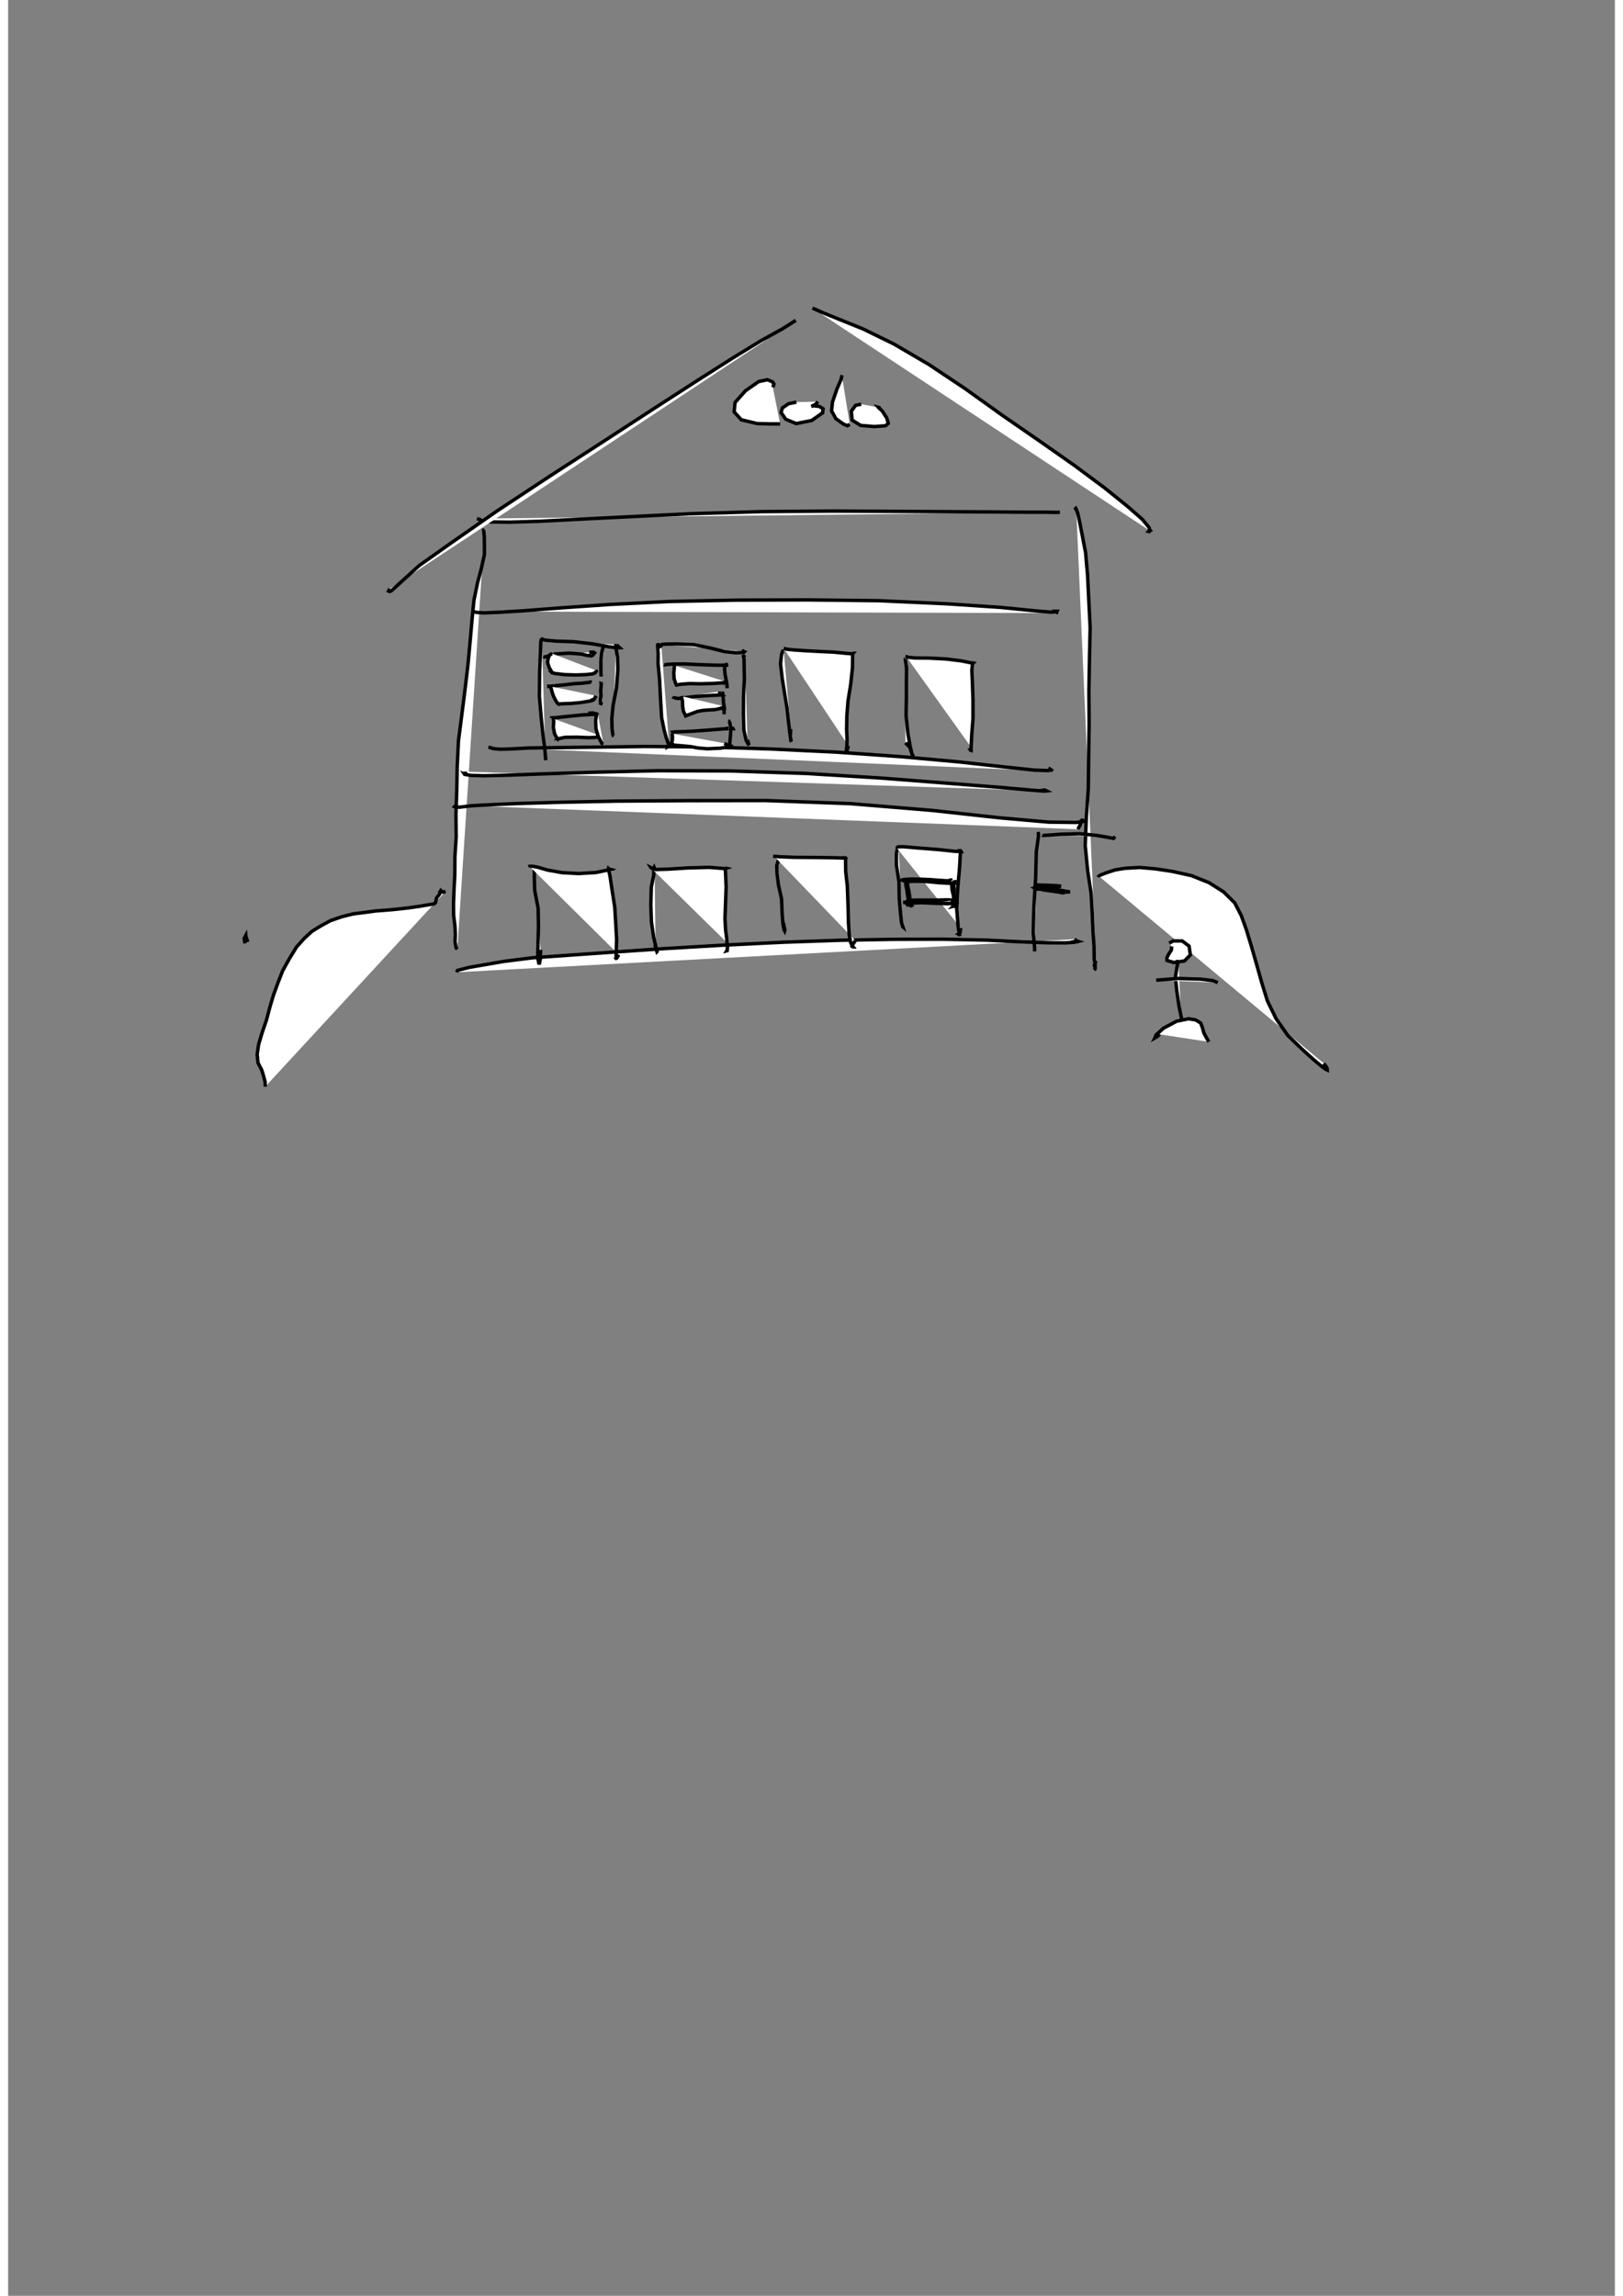 <?xml version="1.0" standalone="no"?>
<!DOCTYPE svg PUBLIC "-//W3C//DTD SVG 1.1//EN" "http://www.w3.org/Graphics/SVG/1.1/DTD/svg11.dtd">
<svg width="210mm" height="297mm" viewBox="-7000 500 14000 20000" version="1.1" xmlns="http://www.w3.org/2000/svg">

<rect x="-7000" y="500" width="14000" height="20000" fill="#808080" stroke="none"/>

<polyline points="-2915,5018 -2905,5021 -2872,5033 -2794,5047 -2627,5049 -2366,5041 -2017,5023 -1580,5001 -1048,4975 -436,4957 191,4952 768,4955 1251,4958 1610,4960 1868,4962 2035,4962 2132,4964 2164,4962 " style="fill: white; stroke: black; stroke-width: 30" />
<polyline points="-2849,5117 -2856,5118 -2855,5136 -2851,5175 -2850,5240 -2850,5331 -2876,5449 -2910,5578 -2941,5728 -2958,5900 -2974,6083 -2993,6288 -3018,6500 -3047,6728 -3076,6953 -3087,7176 -3091,7390 -3098,7597 -3096,7790 -3107,7962 -3108,8119 -3115,8258 -3119,8373 -3118,8475 -3107,8564 -3103,8641 -3106,8703 -3097,8757 -3086,8769 " style="fill: white; stroke: black; stroke-width: 30" />
<polyline points="-3092,8970 -3085,8954 -3051,8945 -2981,8927 -2864,8907 -2680,8875 -2433,8844 -2108,8821 -1724,8794 -1269,8763 -754,8733 -239,8708 256,8691 715,8683 1144,8682 1527,8690 1834,8705 2054,8713 2206,8714 2291,8709 2324,8701 2315,8698 2320,8697 2311,8698 2310,8696 2291,8682 " style="fill: white; stroke: black; stroke-width: 30" />
<polyline points="2307,4942 2301,4931 2303,4929 2307,4936 2320,4972 2336,5045 2359,5163 2388,5314 2405,5506 2416,5729 2428,5967 2422,6235 2417,6516 2419,6801 2415,7090 2412,7367 2394,7630 2385,7868 2406,8083 2436,8280 2446,8460 2453,8620 2462,8750 2463,8851 2472,8910 2470,8943 2462,8948 2467,8943 2472,8931 2464,8910 2473,8887 2479,8871 " style="fill: white; stroke: black; stroke-width: 30" />
<polyline points="-3674,5629 -3685,5649 -3675,5653 -3661,5647 -3641,5629 -3576,5570 -3417,5426 -3126,5220 -2738,4950 -2271,4642 -1801,4338 -1365,4054 -990,3812 -685,3618 -440,3468 -254,3365 -137,3291 " style="fill: white; stroke: black; stroke-width: 30" />
<polyline points="8,3184 87,3219 234,3279 450,3366 720,3498 1022,3675 1340,3887 1664,4119 1990,4344 2294,4557 2552,4749 2752,4910 2882,5024 2941,5095 2949,5124 2943,5131 2939,5130 2946,5124 2947,5123 2946,5124 2943,5125 2947,5123 2951,5121 2948,5118 2930,5112 " style="fill: white; stroke: black; stroke-width: 30" />
<polyline points="-2815,7009 -2801,7012 -2790,7016 -2777,7020 -2752,7024 -2706,7027 -2610,7024 -2463,7016 -2223,7013 -1888,7009 -1448,7003 -914,7007 -350,7025 229,7053 781,7092 1281,7137 1678,7181 1942,7209 2064,7213 2078,7206 2073,7198 2067,7194 2072,7195 2080,7201 2091,7209 2101,7219 " style="fill: white; stroke: black; stroke-width: 30" />
<polyline points="-2954,5827 -2916,5835 -2852,5839 -2725,5834 -2512,5821 -2190,5796 -1758,5766 -1241,5740 -647,5728 -32,5726 589,5733 1178,5760 1644,5791 1936,5820 2087,5833 2128,5830 2130,5826 2129,5825 2130,5825 2129,5826 2134,5828 2136,5830 2138,5833 2146,5839 2150,5841 " style="fill: white; stroke: black; stroke-width: 30" />
<polyline points="-2349,6084 -2351,6064 -2356,6058 -2353,6064 -2359,6095 -2362,6192 -2369,6358 -2371,6567 -2355,6752 -2339,6908 -2324,7023 -2318,7096 -2315,7121 -2318,7110 " style="fill: white; stroke: black; stroke-width: 30" />
<polyline points="-2345,6066 -2345,6070 -2316,6077 -2228,6085 -2074,6090 -1907,6109 -1763,6135 -1685,6144 -1671,6143 -1682,6133 -1698,6118 " style="fill: white; stroke: black; stroke-width: 30" />
<polyline points="-1704,6110 -1705,6123 -1702,6156 -1690,6224 -1687,6332 -1699,6492 -1729,6646 -1740,6762 -1738,6845 -1732,6893 -1731,6906 -1731,6905 -1737,6903 -1737,6903 -1735,6904 -1735,6904 -1731,6897 " style="fill: white; stroke: black; stroke-width: 30" />
<polyline points="-1307,6142 -1325,6120 -1335,6115 -1340,6117 -1341,6122 -1340,6138 -1336,6196 -1337,6282 -1324,6418 -1315,6594 -1306,6751 -1284,6860 -1264,6932 -1249,6975 -1237,6989 -1242,6994 -1243,6998 -1245,7002 -1241,7000 -1242,6973 " style="fill: white; stroke: black; stroke-width: 30" />
<polyline points="-1313,6116 -1296,6113 -1263,6111 -1169,6110 -1023,6116 -883,6145 -759,6176 -657,6187 -590,6183 -585,6178 -593,6175 -596,6171 -605,6172 " style="fill: white; stroke: black; stroke-width: 30" />
<polyline points="-581,6227 -591,6215 -593,6216 -592,6220 -588,6242 -587,6303 -585,6414 -592,6559 -593,6723 -589,6861 -570,6949 -550,6985 -544,6991 -547,6983 -558,6946 " style="fill: white; stroke: black; stroke-width: 30" />
<polyline points="-242,6172 -251,6173 -261,6201 -270,6283 -255,6412 -233,6548 -213,6673 -201,6782 -191,6867 -183,6928 -177,6959 -175,6962 -180,6952 -185,6910 -181,6852 " style="fill: white; stroke: black; stroke-width: 30" />
<polyline points="-242,6148 -214,6156 -153,6162 -48,6169 84,6176 193,6181 286,6190 352,6196 366,6199 361,6198 360,6197 358,6196 361,6195 363,6196 361,6195 360,6194 360,6193 360,6192 361,6191 360,6191 362,6191 359,6195 358,6226 357,6316 342,6457 318,6608 308,6737 306,6857 310,6941 309,6989 304,7035 302,7057 305,7063 304,7061 305,7058 303,7058 303,7056 305,7054 304,7052 307,7045 322,6998 " style="fill: white; stroke: black; stroke-width: 30" />
<polyline points="819,6240 817,6242 819,6258 828,6320 827,6426 827,6572 824,6733 840,6890 860,7004 878,7078 885,7090 884,7085 872,7056 856,7009 818,6971 " style="fill: white; stroke: black; stroke-width: 30" />
<polyline points="824,6218 821,6218 841,6226 904,6232 1021,6233 1174,6241 1304,6257 1379,6272 1407,6277 1408,6276 1407,6275 1403,6272 1403,6272 1404,6273 1407,6274 1404,6276 1401,6280 1402,6286 1397,6340 1402,6450 1407,6597 1407,6761 1397,6887 1392,6981 1390,7027 1390,7037 1387,7036 1387,7032 1386,7031 1390,7030 1391,7029 1390,7030 1396,7028 1402,7025 " style="fill: white; stroke: black; stroke-width: 30" />
<polyline points="-2413,8062 -2412,8066 -2415,8086 -2415,8150 -2412,8256 -2382,8412 -2379,8565 -2383,8719 -2386,8843 -2376,8890 -2370,8890 -2364,8862 -2360,8774 " style="fill: white; stroke: black; stroke-width: 30" />
<polyline points="-2450,8054 -2452,8047 -2433,8046 -2388,8054 -2302,8079 -2174,8102 -2030,8110 -1878,8101 -1783,8081 -1755,8073 -1763,8071 -1762,8074 -1763,8073 -1763,8074 -1766,8072 -1766,8072 -1764,8070 -1766,8068 -1763,8070 -1765,8070 -1765,8073 -1766,8087 -1756,8130 -1740,8238 -1714,8405 -1705,8559 -1698,8685 -1702,8800 -1703,8848 -1705,8852 -1704,8851 -1699,8851 -1701,8851 -1702,8850 -1697,8847 -1679,8817 " style="fill: white; stroke: black; stroke-width: 30" />
<polyline points="-1367,8067 -1371,8057 -1374,8063 -1374,8119 -1396,8229 -1400,8381 -1395,8529 -1376,8662 -1355,8754 -1346,8790 -1347,8791 -1352,8775 -1362,8742 -1359,8717 " style="fill: white; stroke: black; stroke-width: 30" />
<polyline points="-1396,8064 -1399,8059 -1387,8065 -1356,8075 -1251,8072 -1077,8061 -893,8056 -777,8065 -742,8070 -746,8067 -752,8065 -749,8063 -751,8062 -743,8064 -746,8065 -750,8067 -752,8074 -749,8103 -744,8226 -749,8370 -754,8504 -748,8608 -739,8675 -735,8725 -733,8761 -735,8782 -739,8783 -736,8778 -732,8757 -731,8717 " style="fill: white; stroke: black; stroke-width: 30" />
<polyline points="-295,7989 -278,7962 -277,7959 -284,7979 -303,8040 -300,8112 -288,8209 -261,8331 -256,8456 -249,8549 -240,8598 -234,8609 -232,8602 -246,8538 " style="fill: white; stroke: black; stroke-width: 30" />
<polyline points="-325,7960 -334,7958 -323,7960 -271,7964 -140,7969 21,7970 187,7972 290,7975 303,7975 295,7973 296,7973 301,7972 296,7973 295,7973 296,7974 290,7978 297,7984 297,8021 298,8094 312,8217 318,8379 322,8540 329,8647 342,8714 359,8744 363,8749 362,8749 356,8745 353,8743 358,8731 382,8694 " style="fill: white; stroke: black; stroke-width: 30" />
<polyline points="760,7896 749,7892 746,7905 740,7934 740,8036 762,8182 765,8335 776,8461 784,8538 794,8568 796,8574 790,8569 " style="fill: white; stroke: black; stroke-width: 30" />
<polyline points="746,7891 748,7882 753,7879 755,7877 799,7876 927,7887 1104,7901 1247,7916 1304,7918 1303,7916 1298,7913 1297,7911 1296,7911 1302,7909 1299,7911 1297,7911 1298,7913 1298,7916 1296,7951 1290,8060 1274,8239 1265,8415 1274,8527 1279,8585 1286,8620 1290,8641 1285,8642 1283,8640 1285,8636 1282,8635 1285,8633 1289,8631 1295,8623 1300,8584 " style="fill: white; stroke: black; stroke-width: 30" />
<polyline points="-4759,9966 -4761,9924 -4775,9871 -4790,9822 -4823,9758 -4830,9684 -4817,9597 -4786,9494 -4749,9386 -4720,9276 -4689,9172 -4650,9065 -4608,8957 -4549,8851 -4487,8750 -4418,8673 -4352,8613 -4279,8568 -4191,8520 -4089,8485 -3991,8461 -3887,8448 -3800,8436 -3706,8429 -3618,8421 -3520,8410 -3419,8396 -3344,8383 -3293,8375 -3283,8370 -3277,8365 -3267,8323 -3240,8288 -3231,8264 -3229,8259 -3228,8260 -3227,8261 -3229,8262 -3229,8262 -3231,8264 -3228,8265 -3228,8264 -3227,8264 -3228,8264 -3231,8262 -3223,8267 -3210,8272 -3188,8265 " style="fill: white; stroke: black; stroke-width: 30" />
<polyline points="2510,8138 2505,8132 2516,8124 2564,8105 2646,8078 2734,8064 2859,8057 2996,8069 3148,8092 3310,8128 3463,8189 3591,8270 3688,8366 3745,8477 3790,8602 3830,8734 3874,8886 3920,9050 3972,9219 4049,9376 4150,9520 4271,9637 4374,9730 4444,9789 4481,9816 4494,9822 4494,9817 4492,9804 4481,9788 4464,9764 " style="fill: white; stroke: black; stroke-width: 30" />
<polyline points="1972,7766 1974,7762 1977,7762 1978,7783 1959,7917 1953,8147 1937,8413 1932,8627 1944,8758 1944,8788 " style="fill: white; stroke: black; stroke-width: 30" />
<polyline points="2010,7776 2015,7778 2056,7776 2175,7767 2338,7763 2480,7777 2586,7795 2631,7804 2645,7787 " style="fill: white; stroke: black; stroke-width: 30" />
<polyline points="1948,8209 1957,8209 2002,8211 2080,8213 2141,8216 2175,8221 2170,8221 2133,8227 2077,8237 2004,8247 1959,8245 1944,8236 1957,8233 1976,8236 2017,8252 2082,8261 2167,8273 2245,8270 2252,8269 2233,8267 2153,8253 2039,8234 1951,8214 1937,8209 1947,8211 1984,8222 2050,8240 2119,8263 2181,8277 2187,8277 2177,8248 " style="fill: white; stroke: black; stroke-width: 30" />
<polyline points="785,8175 790,8171 790,8167 794,8166 791,8165 798,8165 788,8165 799,8163 827,8160 868,8158 931,8159 1022,8162 1114,8169 1180,8173 1196,8172 1201,8171 1206,8168 1209,8169 1211,8168 1213,8170 1213,8170 1216,8169 1214,8169 1214,8167 1211,8167 " style="fill: white; stroke: black; stroke-width: 30" />
<polyline points="804,8171 822,8171 822,8172 826,8178 821,8199 824,8220 831,8252 837,8300 846,8355 843,8385 846,8386 841,8383 843,8381 839,8381 838,8379 844,8378 849,8375 851,8360 857,8349 " style="fill: white; stroke: black; stroke-width: 30" />
<polyline points="844,8338 851,8339 848,8341 858,8342 858,8343 859,8343 878,8342 927,8341 1017,8341 1106,8341 1172,8339 1207,8340 1222,8341 1233,8343 1239,8342 1235,8343 1231,8341 1232,8341 1231,8341 1235,8340 1239,8339 1240,8338 1244,8335 " style="fill: white; stroke: black; stroke-width: 30" />
<polyline points="1247,8192 1245,8185 1245,8182 1238,8183 1243,8183 1240,8185 1240,8189 1239,8206 1244,8250 1243,8309 1239,8360 1238,8382 1238,8386 1234,8386 1238,8385 1234,8382 1238,8381 1238,8381 1244,8377 1247,8368 " style="fill: white; stroke: black; stroke-width: 30" />
<polyline points="836,8383 837,8379 829,8380 834,8381 843,8381 844,8381 857,8374 872,8372 896,8366 953,8364 1018,8366 1071,8369 1137,8371 1187,8373 1245,8367 1249,8366 1247,8366 1252,8366 1248,8365 1246,8364 1242,8362 1236,8363 1244,8360 1243,8360 1247,8359 1245,8356 1226,8346 " style="fill: white; stroke: black; stroke-width: 30" />
<polyline points="806,8164 805,8166 801,8170 809,8172 816,8176 836,8179 863,8179 898,8177 959,8177 1030,8182 1112,8190 1188,8194 1227,8195 1241,8194 1233,8196 1230,8196 1233,8195 1233,8195 1231,8194 1229,8195 1231,8194 1233,8193 1231,8194 1234,8190 1227,8191 " style="fill: white; stroke: black; stroke-width: 30" />
<polyline points="834,8184 825,8181 818,8178 823,8177 825,8176 827,8175 828,8175 825,8174 830,8178 835,8190 840,8226 849,8267 856,8312 857,8357 858,8381 861,8391 856,8391 861,8391 857,8391 860,8390 858,8389 862,8389 865,8386 867,8382 868,8371 869,8362 " style="fill: white; stroke: black; stroke-width: 30" />
<polyline points="802,8361 798,8361 805,8361 810,8363 859,8363 906,8361 981,8359 1068,8364 1144,8368 1201,8371 1227,8369 1229,8367 1229,8368 1227,8367 1234,8366 1233,8366 1231,8366 1229,8366 1232,8364 1228,8362 1212,8357 " style="fill: white; stroke: black; stroke-width: 30" />
<polyline points="1225,8203 1231,8201 1226,8200 1225,8199 1228,8198 1223,8200 1223,8202 1223,8204 1222,8215 1224,8249 1238,8308 1240,8368 1240,8391 1236,8396 1238,8395 1238,8394 1238,8392 1235,8395 1239,8394 1238,8395 1240,8395 1239,8393 1239,8390 " style="fill: white; stroke: black; stroke-width: 30" />
<polyline points="-337,3874 -327,3846 -340,3826 -385,3808 -460,3824 -575,3904 -666,4006 -674,4088 -612,4157 -473,4190 -353,4193 -273,4193 " style="fill: white; stroke: black; stroke-width: 30" />
<polyline points="-132,4003 -200,4017 -254,4054 -265,4094 -225,4152 -134,4190 2,4163 97,4096 101,4061 69,4041 20,4035 -2,4040 6,4037 36,4022 56,3999 " style="fill: white; stroke: black; stroke-width: 30" />
<polyline points="265,3772 266,3769 265,3773 256,3809 221,3891 183,4002 175,4080 213,4148 278,4194 313,4209 333,4196 " style="fill: white; stroke: black; stroke-width: 30" />
<polyline points="433,4021 384,4031 347,4083 354,4160 428,4206 547,4216 645,4209 669,4188 656,4142 616,4080 587,4054 582,4048 586,4049 599,4057 604,4053 " style="fill: white; stroke: black; stroke-width: 30" />
<polyline points="3117,8717 3150,8697 3230,8697 3290,8742 3301,8819 3250,8871 3157,8885 3097,8867 3096,8846 3110,8816 3136,8776 3138,8745 " style="fill: white; stroke: black; stroke-width: 30" />
<polyline points="3198,8877 3191,8877 3192,8885 3185,8923 3171,9010 3182,9125 3202,9265 3227,9386 3235,9470 3224,9502 " style="fill: white; stroke: black; stroke-width: 30" />
<polyline points="3035,9511 3006,9534 2992,9542 2996,9534 3001,9517 3066,9458 3182,9396 3286,9375 3347,9385 3391,9412 3407,9455 3419,9499 3447,9551 3462,9576 " style="fill: white; stroke: black; stroke-width: 30" />
<polyline points="3003,9039 3193,9024 3391,9030 3498,9043 3540,9060 " style="fill: white; stroke: black; stroke-width: 30" />
<polyline points="-2338,6222 -2332,6223 -2325,6223 -2309,6220 -2286,6211 -2235,6197 -2109,6190 -2005,6198 -1959,6209 -1920,6214 -1911,6211 -1902,6204 -1890,6188 -1900,6181 -1937,6182 " style="fill: white; stroke: black; stroke-width: 30" />
<polyline points="-2260,6194 -2265,6196 -2280,6205 -2293,6230 -2300,6271 -2286,6315 -2268,6345 -2264,6357 -2262,6360 -2260,6360 -2261,6358 -2262,6358 -2260,6360 -2261,6360 -2235,6367 -2152,6377 -2057,6380 -1965,6377 -1905,6370 -1887,6361 -1881,6357 -1877,6349 -1875,6346 -1881,6339 " style="fill: white; stroke: black; stroke-width: 30" />
<polyline points="-1808,6134 -1811,6131 -1817,6142 -1829,6189 -1835,6259 -1835,6313 -1835,6353 -1833,6383 -1833,6394 " style="fill: white; stroke: black; stroke-width: 30" />
<polyline points="-2271,6480 -2295,6477 -2301,6478 -2293,6480 -2253,6476 -2154,6466 -2060,6455 -1998,6452 -1962,6447 -1937,6445 -1928,6441 -1919,6442 -1922,6440 -1924,6438 " style="fill: white; stroke: black; stroke-width: 30" />
<polyline points="-2272,6480 -2268,6499 -2260,6530 -2249,6562 -2232,6597 -2217,6621 -2208,6631 -2204,6633 -2203,6631 -2191,6632 -2153,6630 -2094,6628 -2016,6621 -1947,6610 -1919,6605 -1901,6598 -1899,6594 -1900,6593 -1897,6592 -1890,6586 -1878,6561 " style="fill: white; stroke: black; stroke-width: 30" />
<polyline points="-1834,6440 -1835,6442 -1832,6460 -1834,6487 -1837,6520 -1834,6556 -1839,6593 -1838,6628 -1820,6634 " style="fill: white; stroke: black; stroke-width: 30" />
<polyline points="-2264,6755 -2264,6754 -2216,6751 -2117,6740 -1994,6728 -1915,6724 -1886,6724 -1884,6721 -1883,6719 -1903,6711 -1945,6713 " style="fill: white; stroke: black; stroke-width: 30" />
<polyline points="-2251,6760 -2246,6784 -2249,6838 -2238,6895 -2218,6930 -2211,6938 -2210,6936 -2211,6934 -2212,6932 -2209,6934 -2210,6935 -2204,6935 -2147,6923 -2037,6922 -1946,6926 -1882,6924 -1857,6917 -1857,6913 -1856,6911 -1864,6910 -1860,6902 " style="fill: white; stroke: black; stroke-width: 30" />
<polyline points="-1864,6707 -1874,6726 -1881,6779 -1878,6849 -1857,6918 -1827,6976 -1813,6980 " style="fill: white; stroke: black; stroke-width: 30" />
<polyline points="-3014,7222 -3015,7240 -3021,7246 -3022,7246 -3024,7243 -3011,7248 -2967,7255 -2850,7258 -2640,7253 -2325,7241 -1879,7227 -1340,7214 -711,7216 -48,7238 591,7277 1170,7322 1629,7358 1900,7382 2031,7392 2048,7390 2044,7388 2039,7386 2032,7382 2031,7382 1987,7389 " style="fill: white; stroke: black; stroke-width: 30" />
<polyline points="-3081,7515 -3105,7522 -3110,7527 -3103,7530 -3065,7532 -2971,7520 -2812,7511 -2563,7500 -2189,7489 -1697,7479 -1092,7475 -398,7474 339,7501 1051,7560 1635,7624 2067,7662 2308,7665 2372,7655 2366,7648 2357,7645 2354,7646 2349,7652 2350,7660 2340,7688 2325,7716 2321,7724 " style="fill: white; stroke: black; stroke-width: 30" />
<polyline points="-1284,6290 -1281,6292 -1265,6289 -1211,6285 -1107,6284 -952,6291 -819,6295 -737,6295 -727,6292 -731,6292 -739,6290 -754,6283 " style="fill: white; stroke: black; stroke-width: 30" />
<polyline points="-1190,6298 -1192,6296 -1193,6298 -1195,6312 -1200,6363 -1197,6414 -1182,6457 -1176,6468 -1170,6467 -1166,6466 -1161,6465 -1154,6463 -1128,6460 -1062,6455 -968,6457 -858,6454 -772,6448 -748,6440 -749,6438 -752,6437 -753,6438 -753,6437 " style="fill: white; stroke: black; stroke-width: 30" />
<polyline points="-753,6281 -756,6302 -757,6336 -753,6377 -742,6430 -736,6468 -735,6496 " style="fill: white; stroke: black; stroke-width: 30" />
<polyline points="-1198,6581 -1199,6580 -1198,6579 -1182,6581 -1163,6585 -1112,6579 -1002,6566 -869,6558 -799,6555 -791,6554 -795,6552 -800,6544 -801,6524 " style="fill: white; stroke: black; stroke-width: 30" />
<polyline points="-1133,6564 -1131,6571 -1130,6583 -1124,6607 -1123,6650 -1116,6697 -1100,6728 -1096,6737 -1083,6731 -1043,6716 -995,6698 -948,6689 -897,6685 -841,6682 -798,6673 -787,6668 -785,6669 -783,6670 -783,6670 -781,6667 -749,6656 " style="fill: white; stroke: black; stroke-width: 30" />
<polyline points="-760,6544 -770,6541 -772,6548 -770,6573 -766,6625 -758,6673 -762,6701 -759,6722 " style="fill: white; stroke: black; stroke-width: 30" />
<polyline points="-1208,6887 -1211,6878 -1195,6876 -1133,6874 -1038,6870 -898,6860 -760,6849 -684,6848 -685,6846 -691,6846 -694,6845 -694,6844 -703,6842 -747,6846 " style="fill: white; stroke: black; stroke-width: 30" />
<polyline points="-1216,6891 -1212,6906 -1211,6929 -1213,6952 -1218,6968 -1214,6979 -1202,6989 -1194,6992 -1189,6992 -1189,6992 -1182,6993 -1128,6997 -1054,7004 -989,7016 -907,7023 -796,7018 -711,7005 -706,6999 -711,6998 -717,6998 -715,7000 -717,6997 -729,6993 -759,6975 " style="fill: white; stroke: black; stroke-width: 30" />
<polyline points="-723,6787 -719,6785 -711,6798 -703,6848 -706,6907 -712,6972 -712,7028 " style="fill: white; stroke: black; stroke-width: 30" />
<polyline points="-4936,8719 -4943,8676 -4929,8649 -4928,8659 -4912,8706 " style="fill: white; stroke: black; stroke-width: 30" />

</svg>